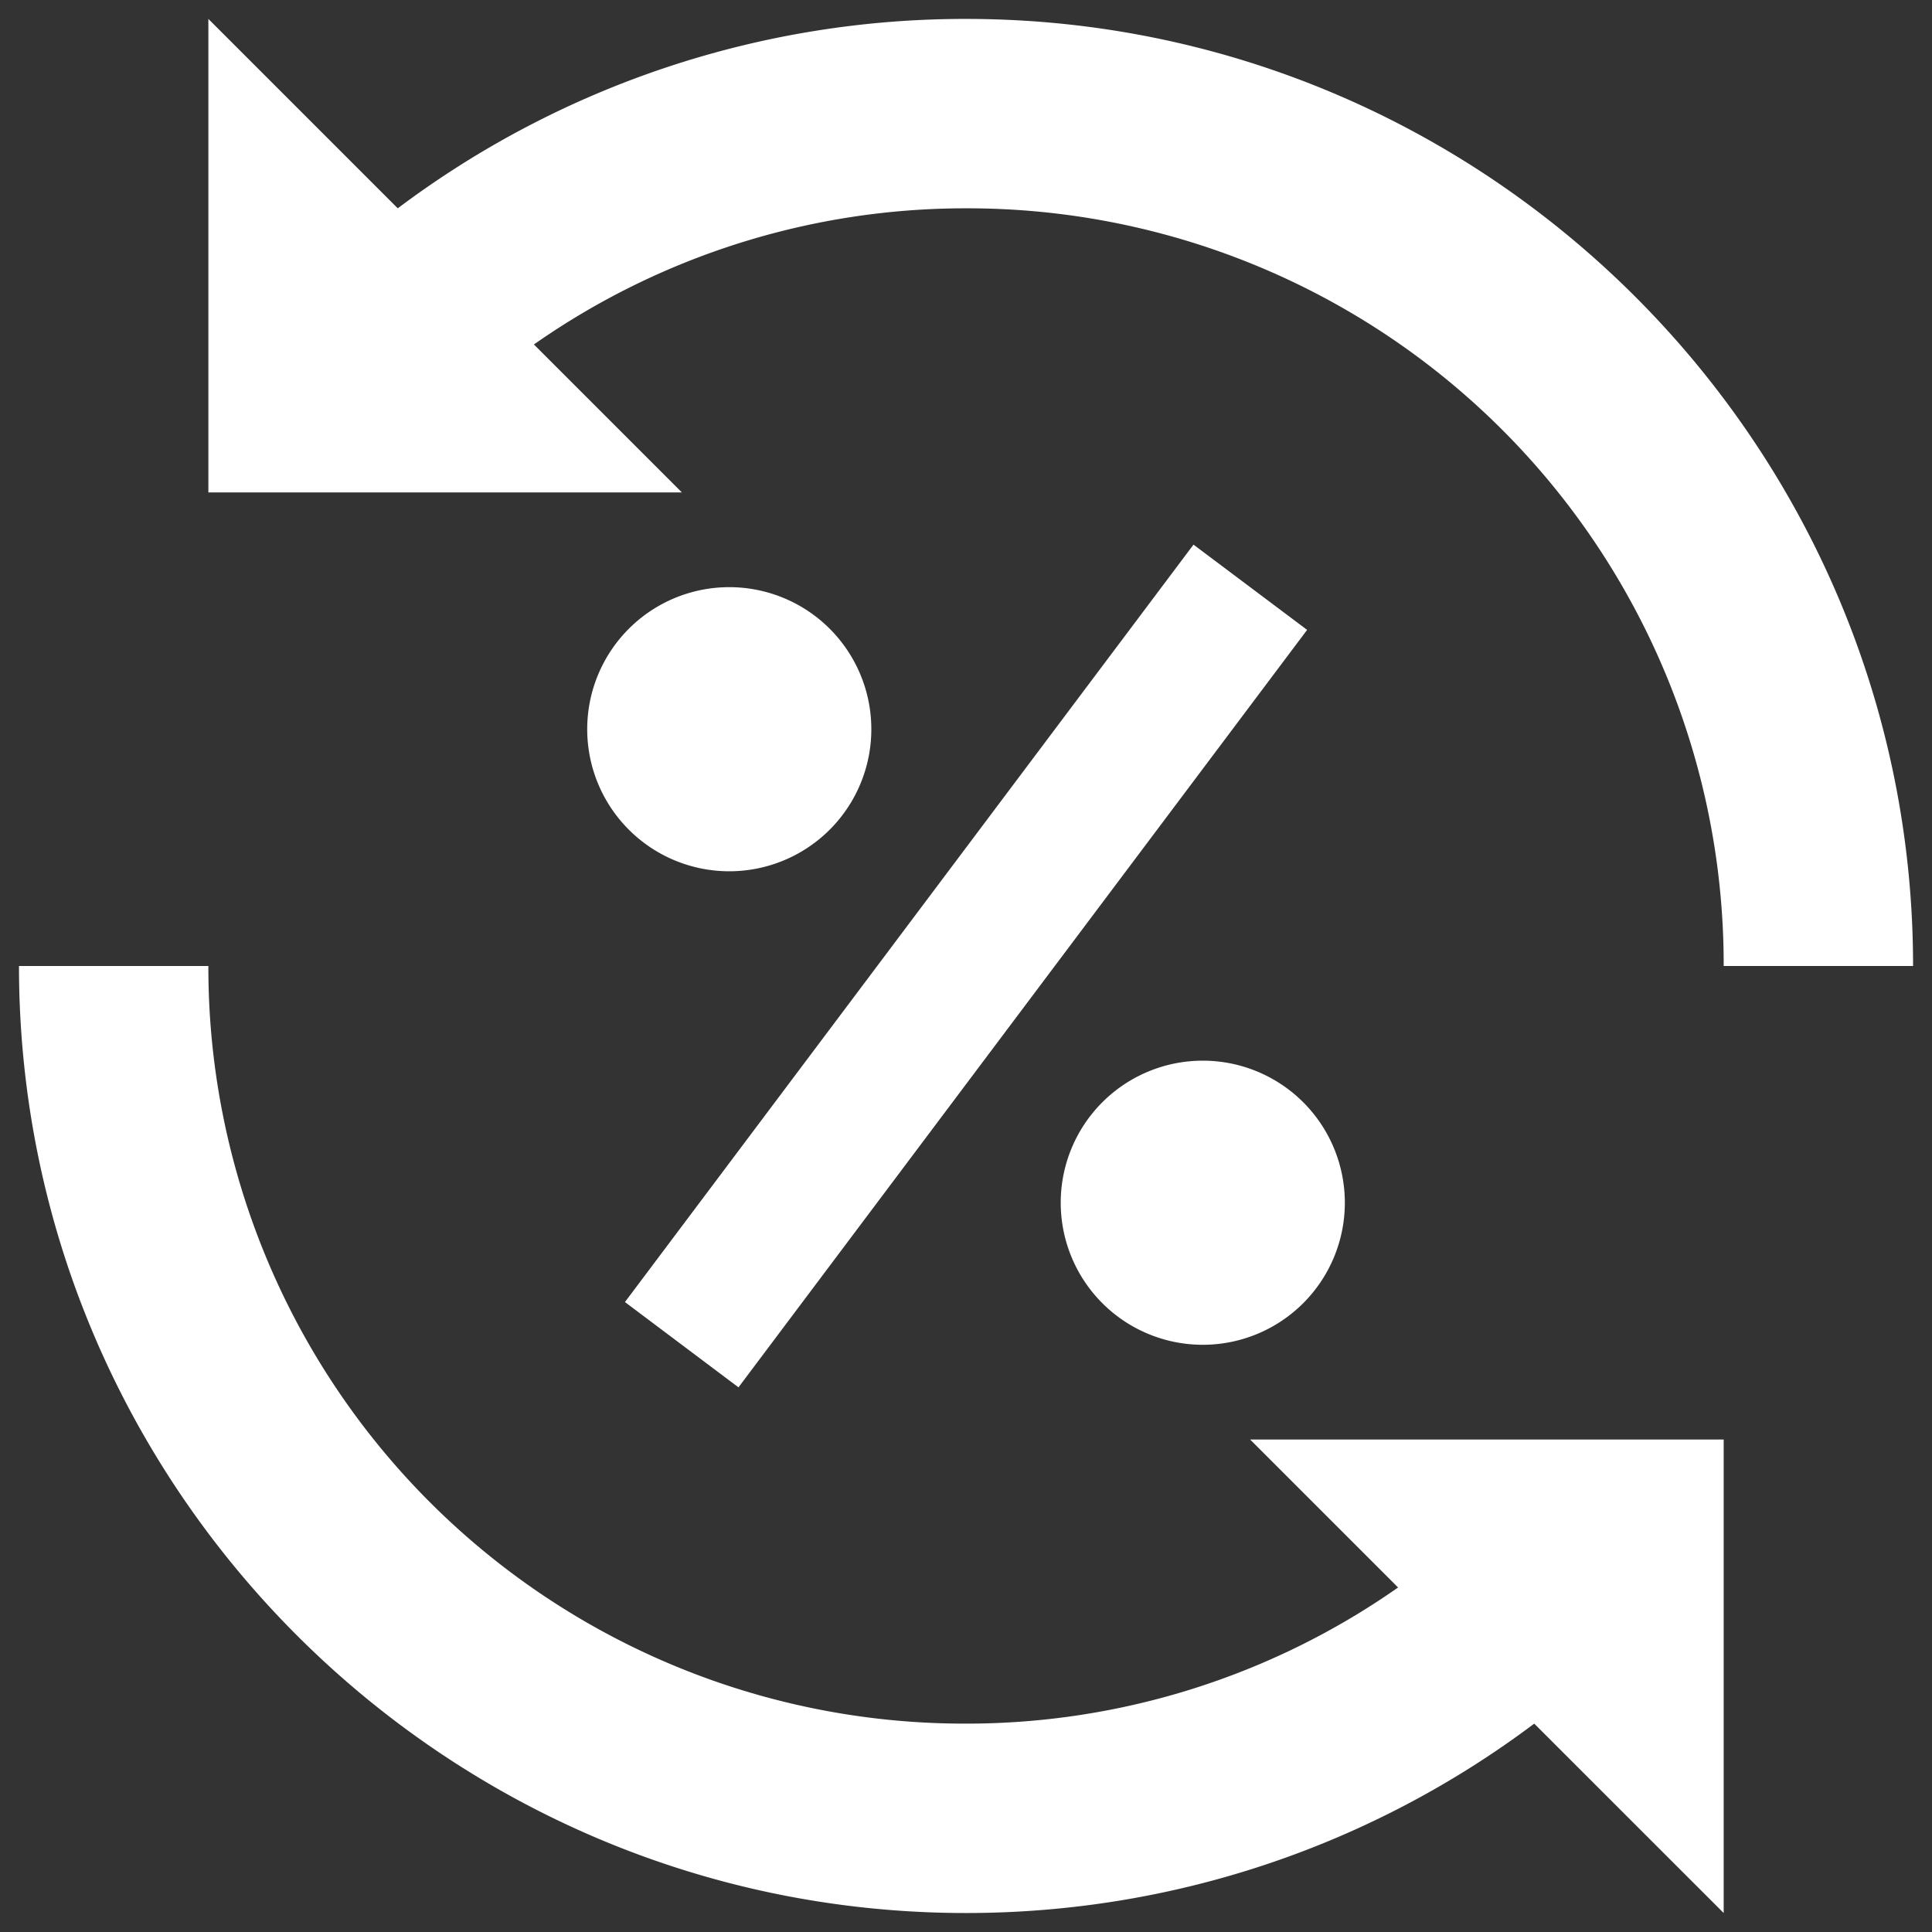 <svg width="34" height="34" fill="none" xmlns="http://www.w3.org/2000/svg"><rect width="100%" height="100%" fill="#333333" stroke="none"/><path d="M3.667.333v8.333H12L9.396 6.062A13.236 13.236 0 0117 3.666 13.307 13.307 0 0130.334 17h3.333C33.667 7.814 26.186.333 17 .333A16.612 16.612 0 007 3.666L3.667.333zm17.337 9.251l-10.006 13.33 1.998 1.501 10.007-13.33-1.999-1.5zm-8.17.749a2.5 2.5 0 000 5 2.5 2.5 0 000-5zM.334 17c0 9.185 7.48 16.666 16.666 16.666 3.745 0 7.214-1.24 10-3.333l3.334 3.333v-8.333H22l2.604 2.604A13.236 13.236 0 0117 30.333 13.307 13.307 0 013.667 17H.333zm20.833 1.666a2.5 2.5 0 000 5 2.5 2.5 0 000-5z" fill="#fff"/></svg>
